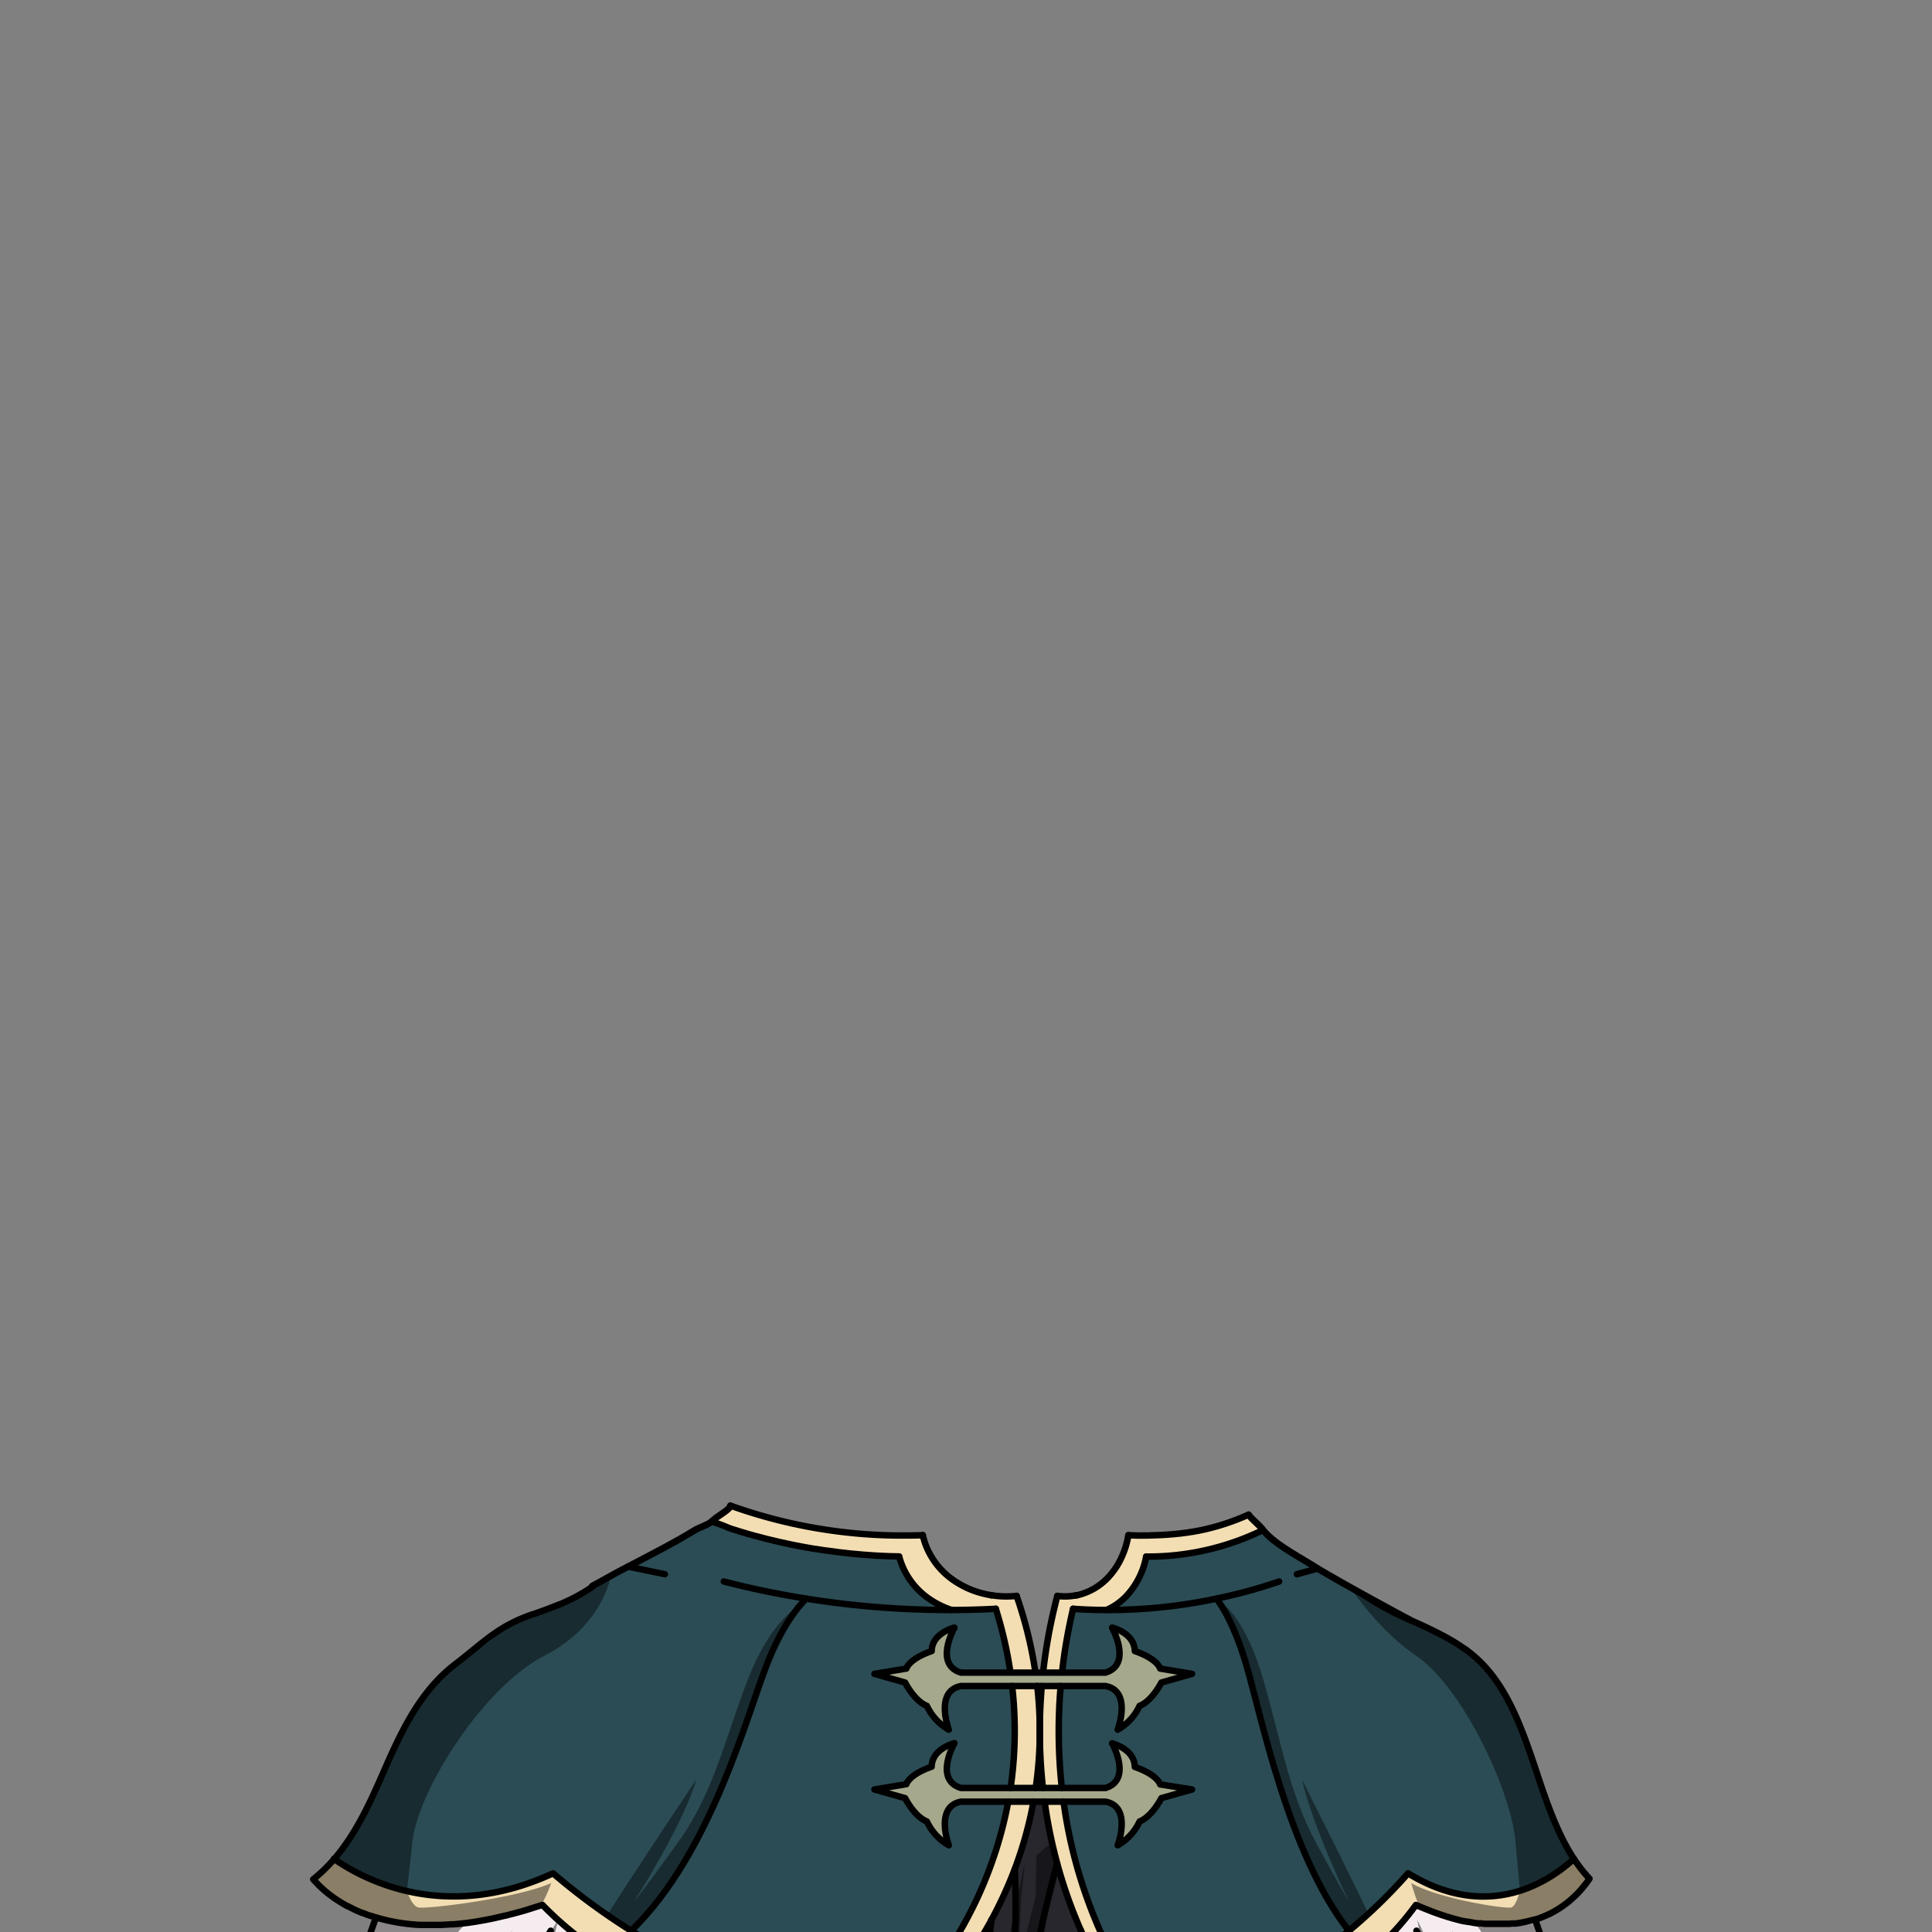<svg xmlns="http://www.w3.org/2000/svg" viewBox="0 0 432 432">
  <rect x="0" y="0" width="432" height="432" fill="#808080" stroke="none"/>
  <defs>
    <style>.BUNTAI_DEER_OUTFIT_DEER_OUTFIT_26_cls-1{isolation:isolate;}.BUNTAI_DEER_OUTFIT_DEER_OUTFIT_26_cls-2{fill:#f5ecef;}.BUNTAI_DEER_OUTFIT_DEER_OUTFIT_26_cls-3{fill:#28272d;}.BUNTAI_DEER_OUTFIT_DEER_OUTFIT_26_cls-4{fill:#a5a88b;}.BUNTAI_DEER_OUTFIT_DEER_OUTFIT_26_cls-5{fill:#2b4c55;}.BUNTAI_DEER_OUTFIT_DEER_OUTFIT_26_cls-6{fill:#f3deb3;}.BUNTAI_DEER_OUTFIT_DEER_OUTFIT_26_cls-7,.BUNTAI_DEER_OUTFIT_DEER_OUTFIT_26_cls-8,.BUNTAI_DEER_OUTFIT_DEER_OUTFIT_26_cls-9{fill:none;stroke:#000;stroke-linecap:round;stroke-linejoin:round;}.BUNTAI_DEER_OUTFIT_DEER_OUTFIT_26_cls-7{stroke-width:1.44px;}.BUNTAI_DEER_OUTFIT_DEER_OUTFIT_26_cls-8{stroke-width:1.45px;}.BUNTAI_DEER_OUTFIT_DEER_OUTFIT_26_cls-9{stroke-width:1.5px;}.BUNTAI_DEER_OUTFIT_DEER_OUTFIT_26_cls-10{opacity:0.43;mix-blend-mode:multiply;}</style>
  </defs>
  <g class="BUNTAI_DEER_OUTFIT_DEER_OUTFIT_26_cls-1">
    <g id="outfit">
      <path class="BUNTAI_DEER_OUTFIT_DEER_OUTFIT_26_cls-2" d="M356.2,470.05H246.48c-1.47-9.15-4.48-28.85-4.76-38.33a101.39,101.39,0,0,0,7.15,13.4,53.71,53.71,0,0,0,5.73,2.27,52.31,52.31,0,0,0,29.48,1.14c12.75-3.26,24-11,32.51-22.59a56.69,56.69,0,0,0,13.1,4.11,33,33,0,0,0,7.36.44h.25a25.12,25.12,0,0,0,6-1.14l0,.09c0,.16.12.33.19.51,1.54,4.33,4.3,12.16,6.87,20S355.35,465.55,356.2,470.05Z" />
      <path class="BUNTAI_DEER_OUTFIT_DEER_OUTFIT_26_cls-2" d="M122.44,470.05H71c1.79-9.46,10.35-33.67,13.08-41.26a41.6,41.6,0,0,0,10,1.69c9.33.46,18.6-1.68,27.37-4.54,11.2,11.63,26.1,19.33,43,22.59a90.43,90.43,0,0,0,38.95-1.14q3.86-1,7.58-2.27a95.81,95.81,0,0,0,10.82-15.81c-.09.73-3.13,28.35-4.73,40.74Z" />
      <path class="BUNTAI_DEER_OUTFIT_DEER_OUTFIT_26_cls-3" d="M236.38,416.64a106,106,0,0,0,5.34,15.08c.28,9.47,3.29,29.18,4.76,38.33.48,3,.8,4.87.8,4.87S245.68,481.8,231,492c-2.34-3.32-15.85-10.66-14.79-16.83.17-1,.42-2.76.72-5.11,1.6-12.39,4.64-40,4.73-40.74h0a93.05,93.05,0,0,0,5.21-11.37,88.17,88.17,0,0,0,3.75-12.85c.15-.74.3-1.47.44-2.21h2.48l.33,2.21A110.89,110.89,0,0,0,236.38,416.64Z" />
      <path class="BUNTAI_DEER_OUTFIT_DEER_OUTFIT_26_cls-4" d="M253.75,395.05c-.09-4-4.84-5.19-5.07-5.25.16.3,4.47,8.16-1.48,10H214.87c-6-1.83-1.64-9.69-1.48-10-.23.06-5,1.28-5.08,5.25-5.13,1.78-5.66,3.91-5.66,3.91l-7.14,1.18,6.87,1.94s2.05,4.11,4.86,5.21a11.92,11.92,0,0,0,4.91,5.33s-3.26-8.65,2.72-9.75H247.2c6,1.1,2.72,9.75,2.72,9.75a11.87,11.87,0,0,0,4.9-5.33c2.81-1.1,4.86-5.21,4.86-5.21l6.87-1.94L259.42,399S258.88,396.83,253.75,395.05Z" />
      <path class="BUNTAI_DEER_OUTFIT_DEER_OUTFIT_26_cls-4" d="M207.24,381.44a12,12,0,0,0,4.91,5.33s-3.26-8.64,2.72-9.76H247.2c6,1.12,2.72,9.76,2.72,9.76a11.94,11.94,0,0,0,4.9-5.33c2.81-1.1,4.86-5.21,4.86-5.21l6.87-1.94-7.13-1.18s-.54-2.14-5.67-3.91c-.09-4-4.84-5.2-5.07-5.25.16.3,4.47,8.16-1.48,10H214.87c-6-1.83-1.64-9.69-1.48-10-.23.05-5,1.28-5.08,5.25-5.13,1.77-5.66,3.91-5.66,3.91l-7.14,1.18,6.87,1.94S204.43,380.34,207.24,381.44Z" />
      <path class="BUNTAI_DEER_OUTFIT_DEER_OUTFIT_26_cls-5" d="M351.93,415.65c-.48.44-1,.91-1.62,1.39l-.56.44a1.84,1.84,0,0,1-.22.17l-.47.35-.28.21-.34.24a31.56,31.56,0,0,1-3.89,2.37l-.88.43-.91.42c-.62.27-1.26.53-1.92.76-.32.12-.65.23-1,.33h0l-.05,0-1,.29c-.59.17-1.2.31-1.83.43l-.58.11c-.35.07-.71.12-1.07.17l-.39,0q-.43.06-.87.09c-.43,0-.87.07-1.31.09l-1.05,0-.94,0c-.32,0-.64,0-1,0l-.69-.06-.48,0h-.05c-.58-.07-1.16-.15-1.75-.26-.34-.06-.68-.12-1-.2l-1-.24c-.35-.09-.7-.18-1.05-.29l-1.06-.33a36.2,36.2,0,0,1-4.37-1.78c-.75-.37-1.5-.76-2.27-1.2l-1.15-.68c-.67.74-1.37,1.51-2.12,2.32l-.84.89c-1.76,1.87-3.73,3.86-5.9,5.85l-1,.89-1,.89-1,.89-1.06.88h0l-.27.22C288,414.41,281.92,382.8,278.51,371.6c-2.35-7.72-4.8-11.94-6.48-14.14A117.43,117.43,0,0,1,247.4,360a14,14,0,0,0,4.48-3.14,17.78,17.78,0,0,0,4.41-8.8,58.55,58.55,0,0,0,26.08-5.92c2.19,2.77,6.67,5.23,10.66,7.64l1.59,1c2.31,1.38,4.86,2.83,7.35,4.23,1,.59,2.09,1.17,3.1,1.72a57.22,57.22,0,0,0,9.28,5.12l.93.42,0,0c2.28,1,4.57,2.06,6.81,3.22l.12.07a42,42,0,0,1,5.25,3.16l.05,0a29.63,29.63,0,0,1,3.8,3.24c6.07,6.15,9.24,15.25,12.16,24C345.78,402.81,348.16,409.88,351.93,415.65Z" />
      <path class="BUNTAI_DEER_OUTFIT_DEER_OUTFIT_26_cls-5" d="M248.68,364c.16.3,4.47,8.16-1.48,10h-9.72a118.37,118.37,0,0,1,2.21-13.11c.08-.37.17-.73.25-1.1q3.72.25,7.46.27h0A117.4,117.4,0,0,0,272,357.46c1.68,2.2,4.13,6.42,6.48,14.14,3.41,11.2,9.49,42.81,23.13,60.12-12.44,10.1-29.93,18.39-51.23,8.9a106.73,106.73,0,0,1-12.27-35.54c-.11-.74-.23-1.47-.33-2.21h9.39c6,1.1,2.72,9.75,2.72,9.75a11.87,11.87,0,0,0,4.9-5.33c2.81-1.1,4.86-5.21,4.86-5.21l6.87-1.94L259.42,399s-.54-2.13-5.67-3.91c-.09-4-4.84-5.19-5.07-5.25.16.3,4.47,8.16-1.48,10h-9.77a117.09,117.09,0,0,1-.26-22.78h10c6,1.12,2.72,9.76,2.72,9.76a11.94,11.94,0,0,0,4.9-5.33c2.81-1.1,4.86-5.21,4.86-5.21l6.87-1.94-7.13-1.18s-.54-2.14-5.67-3.91C253.66,365.23,248.91,364,248.68,364Z" />
      <path class="BUNTAI_DEER_OUTFIT_DEER_OUTFIT_26_cls-5" d="M212.81,360c3.29,0,6.57-.1,9.86-.27.11.37.23.73.33,1.1a92.1,92.1,0,0,1,2.93,13.11H214.87c-6-1.83-1.64-9.69-1.48-10-.23.05-5,1.28-5.08,5.25-5.13,1.77-5.66,3.91-5.66,3.91l-7.14,1.18,6.87,1.94s2.05,4.11,4.86,5.21a12,12,0,0,0,4.91,5.33s-3.26-8.64,2.72-9.76h11.45a88.14,88.14,0,0,1-.35,22.78h-11.1c-6-1.83-1.64-9.69-1.48-10-.23.06-5,1.28-5.08,5.25-5.13,1.78-5.66,3.91-5.66,3.91l-7.14,1.18,6.87,1.94s2.05,4.11,4.86,5.21a11.92,11.92,0,0,0,4.91,5.33s-3.26-8.65,2.72-9.75h10.61c-.14.74-.29,1.47-.44,2.21a91,91,0,0,1-16.21,35.54c-28.14,9.49-51.26,1.2-67.7-8.9,18-17.31,26.06-48.92,30.57-60.12,3.11-7.72,6.35-11.94,8.56-14.14A203.6,203.6,0,0,0,212.81,360Z" />
      <path class="BUNTAI_DEER_OUTFIT_DEER_OUTFIT_26_cls-5" d="M212.8,360a203.48,203.48,0,0,1-32.54-2.54c-.36.36-.75.77-1.16,1.24h0a0,0,0,0,1,0,0h0l-.17.18-.22.27-.41.51c-.42.53-.86,1.12-1.31,1.78l-.46.68c-.15.23-.31.47-.46.72a55,55,0,0,0-4.35,8.72c-.9,2.23-1.93,5.26-3.16,8.82a1.21,1.21,0,0,0,0,.14q-.3.9-.63,1.83l-.62,1.8c-1.37,3.92-2.94,8.27-4.78,12.8l-.53,1.31c-.29.71-.59,1.43-.91,2.15-.22.52-.45,1-.68,1.57s-.57,1.3-.87,2l-.38.81-.21.46,0,0c-.42.93-.87,1.85-1.33,2.77-.33.67-.66,1.33-1,2s-.81,1.56-1.23,2.33-.79,1.42-1.19,2.13q-.45.79-.93,1.59c-.18.32-.38.63-.57.95-.33.55-.67,1.1-1,1.64q-1.64,2.56-3.43,5c-.51.67-1,1.3-1.47,1.9l-.58.71-.45.55-.12.13c-1,1.18-1.87,2.15-2.57,2.9l-.09.1-.09.1,0,0-.11.12c-.46.48-.83.85-1.1,1.11l-.18.18-.13.13a.59.59,0,0,0-.08.08l0,0q-2.67-1.64-5.1-3.32l-.25-.17c-4.75-3.28-8.81-6.58-12.11-9.35-.51.24-1,.46-1.52.68-1,.44-2,.83-3,1.2A51,51,0,0,1,101.43,424L100,424c-1,0-2-.09-2.92-.18l-.53,0c-1-.11-2-.24-3-.41l-1-.19a3.12,3.12,0,0,1-.44-.09L91,422.84q-.69-.15-1.35-.33l-1.3-.37c-.86-.25-1.68-.52-2.48-.8s-1.6-.6-2.36-.9c-1.06-.44-2.07-.91-3-1.38-.24-.11-.47-.23-.69-.35a47.06,47.06,0,0,1-4.24-2.48c-.26-.17-.51-.33-.74-.5h0l-.1-.07q1.14-1.32,2.16-2.73l.15-.22c3.71-5.14,6.31-11,8.82-16.73,3.85-8.76,8-17.86,16.06-24,.5-.39,1-.76,1.45-1.13,5.44-4.31,8.5-7.44,15.75-9.95a.11.11,0,0,0,.07,0c2.1-.73,4-1.43,5.8-2.17l.08,0a42.64,42.64,0,0,0,5.2-2.57c.14-.08.28-.16.41-.25.63-.38,1.25-.78,1.86-1.22,1.19-.63,2.32-1.25,3.3-1.81l.85-.48c1.1-.61,2.38-1.29,3.79-2,4.51-2.37,10.23-5.25,14.81-8.08,1.22-.75,3.16-1.3,3.9-2l.48.17c.58.22,1.17.44,1.77.65,1.11.4,1.26.57,2.4.93.61.2,1.22.39,1.84.57,1,.32,2.12.63,3.18.92.78.21,1.56.42,2.34.61l.3.08c.86.22,1.73.43,2.59.62s1.64.37,2.47.54c1.12.24,2.24.46,3.35.66.78.15,1.56.28,2.34.41l.13,0,2.52.39.15,0c.91.13,1.82.26,2.73.37,1.72.21,3.44.39,5.14.52,2,.17,3.91.28,5.83.35l2.36.05a16.73,16.73,0,0,0,5.83,8.8A19.56,19.56,0,0,0,212.8,360Z" />
      <path class="BUNTAI_DEER_OUTFIT_DEER_OUTFIT_26_cls-6" d="M231.09,402.87c-.14.74-.29,1.47-.44,2.21a88.17,88.17,0,0,1-3.75,12.85,93.05,93.05,0,0,1-5.21,11.37h0a95.81,95.81,0,0,1-10.82,15.81q-3.72,1.31-7.58,2.27a90.43,90.43,0,0,1-38.95,1.14c-16.86-3.26-31.76-11-43-22.59-8.77,2.86-18,5-27.37,4.54a41.6,41.6,0,0,1-10-1.69,30.23,30.23,0,0,1-14-8.64,36.15,36.15,0,0,0,4.66-4.5c7.29,5.05,25.27,14.19,49,3.23a144.82,144.82,0,0,0,17.46,12.84c16.44,10.1,39.56,18.39,67.7,8.9A91,91,0,0,0,225,405.08c.15-.74.3-1.47.44-2.21Z" />
      <path class="BUNTAI_DEER_OUTFIT_DEER_OUTFIT_26_cls-6" d="M351.93,415.65a33,33,0,0,0,3.53,4.5,23,23,0,0,1-12.14,9.19,24.64,24.64,0,0,1-6,1.14c-7.07.46-14.07-1.68-20.71-4.54-8.47,11.63-19.76,19.33-32.51,22.59a52.3,52.3,0,0,1-29.48-1.14,53.71,53.71,0,0,1-5.73-2.27,100.23,100.23,0,0,1-7.15-13.4,106,106,0,0,1-5.34-15.08,110.89,110.89,0,0,1-2.48-11.56l-.33-2.21h4.24c.1.74.22,1.47.33,2.21a106.73,106.73,0,0,0,12.27,35.54c21.3,9.49,38.79,1.2,51.23-8.9a118.63,118.63,0,0,0,13.21-12.84C332.81,429.84,346.41,420.7,351.93,415.65Z" />
      <path class="BUNTAI_DEER_OUTFIT_DEER_OUTFIT_26_cls-6" d="M237.43,399.79H233.2a113.43,113.43,0,0,1-.7-12.65v0q0-5.06.44-10.11h4.23A117.09,117.09,0,0,0,237.43,399.79Z" />
      <path class="BUNTAI_DEER_OUTFIT_DEER_OUTFIT_26_cls-6" d="M282.37,342.14a58.55,58.55,0,0,1-26.08,5.92,17.78,17.78,0,0,1-4.41,8.8A14,14,0,0,1,247.4,360q-3.74,0-7.46-.27c-.08.37-.18.73-.25,1.1a118.37,118.37,0,0,0-2.21,13.11h-4.24a119.31,119.31,0,0,1,2.54-14.57c.2-.84.42-1.69.64-2.53a12.15,12.15,0,0,0,4.29-.15,13.67,13.67,0,0,0,7.06-4,16.57,16.57,0,0,0,3.16-4.82,19,19,0,0,0,1.37-4.63c1.45.08,2.91.09,4.37.06,8.38-.18,14.63-1.2,22.47-4.63C279.77,339.7,281.33,340.82,282.37,342.14Z" />
      <path class="BUNTAI_DEER_OUTFIT_DEER_OUTFIT_26_cls-6" d="M232.5,387.12v0a86.33,86.33,0,0,1-.92,12.65H226a88.14,88.14,0,0,0,.35-22.78h5.61A90.16,90.16,0,0,1,232.5,387.12Z" />
      <path class="BUNTAI_DEER_OUTFIT_DEER_OUTFIT_26_cls-6" d="M231.52,373.94h-5.6A92.07,92.07,0,0,0,223,360.83c-.11-.37-.22-.73-.34-1.1q-4.92.25-9.85.27h0a19.56,19.56,0,0,1-5.92-3.14,16.73,16.73,0,0,1-5.83-8.8l-2.36-.05c-1.92-.07-3.86-.18-5.83-.35-1.7-.13-3.42-.31-5.14-.52-.91-.11-1.82-.24-2.73-.37l-.15,0-2.52-.39-.13,0c-.78-.13-1.56-.26-2.34-.41-1.11-.2-2.23-.42-3.35-.66-.83-.17-1.65-.35-2.47-.54s-1.73-.4-2.59-.62l-.3-.08c-.78-.19-1.56-.4-2.34-.61-1.06-.29-2.13-.6-3.18-.92-.62-.18-1.23-.37-1.84-.57-1.14-.36-1.29-.53-2.4-.93-.6-.21-1.19-.43-1.77-.65l-.48-.17c1.45-1.43,3.91-2.49,4.2-3.52a113.83,113.83,0,0,0,37.23,6.68c1.93,0,3.85,0,5.78-.06a15.52,15.52,0,0,0,1.8,4.63,16.89,16.89,0,0,0,4.17,4.82,20.23,20.23,0,0,0,9.34,4,21.11,21.11,0,0,0,5.67.15c.29.84.57,1.69.83,2.53A91.74,91.74,0,0,1,231.52,373.94Z" />
      <path class="BUNTAI_DEER_OUTFIT_DEER_OUTFIT_26_cls-7" d="M221.65,356.69a20.14,20.14,0,0,1-9.33-4,16.93,16.93,0,0,1-4.18-4.82,15.8,15.8,0,0,1-1.8-4.63" />
      <path class="BUNTAI_DEER_OUTFIT_DEER_OUTFIT_26_cls-7" d="M227.32,356.84a21,21,0,0,1-5.66-.15" />
      <path class="BUNTAI_DEER_OUTFIT_DEER_OUTFIT_26_cls-7" d="M212.81,360a19.49,19.49,0,0,1-5.93-3.14,16.71,16.71,0,0,1-5.82-8.8" />
      <path class="BUNTAI_DEER_OUTFIT_DEER_OUTFIT_26_cls-7" d="M163.33,336.66a113.83,113.83,0,0,0,37.23,6.68c1.93,0,3.85,0,5.78-.06" />
      <path class="BUNTAI_DEER_OUTFIT_DEER_OUTFIT_26_cls-7" d="M159.13,340.18l.48.17c.58.22,1.17.44,1.77.65,1.11.4,1.26.57,2.4.93.61.2,1.22.39,1.84.57,1,.32,2.12.63,3.18.92.78.21,1.56.42,2.34.61l.3.08c.86.22,1.73.43,2.59.62s1.64.37,2.47.54c1.12.24,2.24.46,3.35.66.78.15,1.56.29,2.34.41l.13,0,2.52.39.15,0c.91.14,1.82.26,2.73.37,1.72.21,3.44.39,5.14.52,2,.17,3.91.28,5.83.35l2.36.05" />
      <path class="BUNTAI_DEER_OUTFIT_DEER_OUTFIT_26_cls-7" d="M210.87,445.12c-2.48.87-5,1.63-7.58,2.27a90.32,90.32,0,0,1-39,1.14c-16.85-3.26-31.76-11-43-22.59l-2.06.65-1,.32c-.47.15-.94.29-1.42.42-.66.19-1.32.38-2,.55s-1.29.34-1.94.49l-.06,0-1.38.33-.77.17c-.51.12-1,.22-1.55.32-.33.07-.65.14-1,.19l-.93.17-1.14.19-1.56.23h-.08l-1.33.16-.57.06h-.07c-.33,0-.67.07-1,.09l-.47,0c-.3,0-.6.05-.91.06-.5,0-1,.06-1.5.08l-.75,0c-.39,0-.77,0-1.16,0H95.6l-1,0h0l-.58,0a41.77,41.77,0,0,1-10-1.69l-.92-.29-.1,0-.82-.28-.19-.07-.89-.35-.1,0q-.81-.33-1.59-.69l-.23-.11-.6-.3-.4-.2-.31-.17-.08,0c-.26-.13-.51-.27-.76-.41a3.37,3.37,0,0,1-.32-.19l-.63-.38-.89-.57h0c-.22-.14-.44-.29-.65-.45l-.7-.52-.12-.09c-.22-.16-.43-.33-.64-.5l-.24-.2c-.22-.18-.43-.36-.64-.56h0c-.35-.31-.69-.63-1-.95l-.9-.93-.08-.09-.19-.21a35.6,35.6,0,0,0,4.67-4.5q1.14-1.32,2.16-2.73l.15-.22c3.71-5.14,6.31-11,8.82-16.73,3.85-8.76,8-17.86,16.06-24,.5-.39,1-.76,1.45-1.13,5.44-4.31,8.5-7.44,15.75-9.95a.11.11,0,0,0,.07,0c2.1-.73,4-1.43,5.8-2.17l.08,0a42.64,42.64,0,0,0,5.2-2.57c.14-.08.28-.16.41-.25.63-.38,1.25-.78,1.86-1.22" />
      <path class="BUNTAI_DEER_OUTFIT_DEER_OUTFIT_26_cls-7" d="M232.5,387.14a86.33,86.33,0,0,1-.92,12.65" />
      <path class="BUNTAI_DEER_OUTFIT_DEER_OUTFIT_26_cls-7" d="M231.93,377a90.16,90.16,0,0,1,.57,10.11" />
      <path class="BUNTAI_DEER_OUTFIT_DEER_OUTFIT_26_cls-7" d="M221.69,429.3a93.05,93.05,0,0,0,5.21-11.37,88.17,88.17,0,0,0,3.75-12.85c.15-.74.3-1.47.44-2.21" />
      <path class="BUNTAI_DEER_OUTFIT_DEER_OUTFIT_26_cls-7" d="M210.87,445.12a95.81,95.81,0,0,0,10.82-15.81" />
      <path class="BUNTAI_DEER_OUTFIT_DEER_OUTFIT_26_cls-7" d="M227.32,356.84c.29.84.57,1.68.83,2.53a91.74,91.74,0,0,1,3.37,14.57" />
      <line class="BUNTAI_DEER_OUTFIT_DEER_OUTFIT_26_cls-7" x1="221.66" y1="356.69" x2="221.65" y2="356.69" />
      <path class="BUNTAI_DEER_OUTFIT_DEER_OUTFIT_26_cls-7" d="M226.32,377a88.14,88.14,0,0,1-.35,22.78" />
      <path class="BUNTAI_DEER_OUTFIT_DEER_OUTFIT_26_cls-7" d="M208.83,440.62A91,91,0,0,0,225,405.08c.15-.74.3-1.47.44-2.21" />
      <path class="BUNTAI_DEER_OUTFIT_DEER_OUTFIT_26_cls-7" d="M222.67,359.73c.11.37.23.73.33,1.1a92.1,92.1,0,0,1,2.93,13.11" />
      <path class="BUNTAI_DEER_OUTFIT_DEER_OUTFIT_26_cls-7" d="M222.67,359.73c-3.29.17-6.57.26-9.86.27h0a203.6,203.6,0,0,1-32.55-2.54c-6.21-1-12.36-2.26-18.41-3.83" />
      <path class="BUNTAI_DEER_OUTFIT_DEER_OUTFIT_26_cls-7" d="M148.67,352l-8.25-1.71" />
      <path class="BUNTAI_DEER_OUTFIT_DEER_OUTFIT_26_cls-7" d="M74.67,415.65c7.29,5.05,25.27,14.19,49,3.23a144.82,144.82,0,0,0,17.46,12.84c16.44,10.1,39.56,18.39,67.7,8.9" />
      <path class="BUNTAI_DEER_OUTFIT_DEER_OUTFIT_26_cls-7" d="M141.13,431.72c18-17.31,26.06-48.92,30.57-60.12,3.11-7.72,6.35-11.94,8.56-14.14" />
      <path class="BUNTAI_DEER_OUTFIT_DEER_OUTFIT_26_cls-8" d="M240.71,356.69a12.14,12.14,0,0,1-4.29.15" />
      <path class="BUNTAI_DEER_OUTFIT_DEER_OUTFIT_26_cls-8" d="M252.3,343.28a19,19,0,0,1-1.37,4.63,16.57,16.57,0,0,1-3.16,4.82,13.68,13.68,0,0,1-7.05,4" />
      <path class="BUNTAI_DEER_OUTFIT_DEER_OUTFIT_26_cls-8" d="M256.29,348.06a17.7,17.7,0,0,1-4.41,8.8,14,14,0,0,1-4.47,3.14" />
      <path class="BUNTAI_DEER_OUTFIT_DEER_OUTFIT_26_cls-8" d="M252.3,343.28c1.45.08,2.91.09,4.37.06,8.38-.18,14.63-1.2,22.47-4.63" />
      <path class="BUNTAI_DEER_OUTFIT_DEER_OUTFIT_26_cls-8" d="M256.29,348.06a58.55,58.55,0,0,0,26.08-5.92" />
      <path class="BUNTAI_DEER_OUTFIT_DEER_OUTFIT_26_cls-8" d="M305.07,356.68a57.22,57.22,0,0,0,9.28,5.12l.93.42,0,0c2.28,1,4.57,2.06,6.81,3.22l.12.07a42,42,0,0,1,5.25,3.16l.05,0a29.63,29.63,0,0,1,3.8,3.24c6.07,6.15,9.24,15.25,12.16,24,2.27,6.84,4.65,13.91,8.42,19.68.11.17.22.33.34.49,0,0,0,0,0,0l.06.09a1,1,0,0,0,.12.17c.16.23.32.47.49.69l.17.24.16.21.05.06c.15.21.31.41.47.61.52.66,1.08,1.3,1.66,1.92l-.08.12c-.17.25-.34.49-.52.73s-.37.5-.58.75-.45.56-.69.83-.32.37-.49.55-.47.5-.72.73-.49.47-.74.7l-.57.49-.5.42,0,0-.15.12-.14.1-.36.27-.6.43c-.27.19-.55.37-.83.54l0,0c-.54.34-1.08.65-1.64.94h0l-.64.31-.66.29,0,0c-.69.3-1.38.56-2.09.79h0l-.13,0-.47.14-.13,0c-.49.15-1,.27-1.48.38l-.73.15h0l-.72.13-.8.12-.39,0h-.15l-.15,0-.84.07H337l-.81,0h-.93l-.94,0h-.73l-.26,0-.54,0h-.22l-.18,0-.3,0c-.26,0-.52-.05-.77-.09l-.42,0-.14,0-.29,0-.73-.11h-.07l-.64-.12-.64-.12-.2,0-.5-.11h-.06l-.18,0-.72-.17h-.06l-.18-.05h0l-.65-.17-1.18-.32-1.17-.35-.92-.3-.19-.06-1.21-.42-.89-.33-.13-.05-.13-.05-1.84-.73c-.27-.11-.53-.21-.79-.33l-.79-.33c-8.48,11.63-19.76,19.33-32.51,22.59-1.05.27-2.1.5-3.16.7s-2.11.37-3.17.5h-.1l-.62.07h-.09l-.8.08-.4,0h-.09l-.76.05-.35,0-.22,0c-.44,0-.89,0-1.33.06h-.06l-.84,0h-2.34c-.33,0-.66,0-1,0l-.62,0-.74,0-.31,0-.52,0-.53-.05h-.22l-.2,0-.64-.07h0a4.1,4.1,0,0,1-.49-.06l-.56-.07-1.05-.16-.66-.11-.11,0H262l-.18,0c-.22,0-.43-.07-.65-.12-.48-.09-.95-.19-1.43-.3l-1-.25-.25-.06h-.07l-.09,0h0l-.59-.15h0l-.13,0-.31-.09-.59-.16c-.69-.2-1.37-.41-2-.64a52.89,52.89,0,0,1-5.73-2.27" />
      <path class="BUNTAI_DEER_OUTFIT_DEER_OUTFIT_26_cls-8" d="M233.24,373.94a117.45,117.45,0,0,1,2.55-14.57c.2-.85.41-1.69.63-2.53" />
      <path class="BUNTAI_DEER_OUTFIT_DEER_OUTFIT_26_cls-8" d="M248.87,445.12a100.23,100.23,0,0,1-7.15-13.4,106,106,0,0,1-5.34-15.08,110.89,110.89,0,0,1-2.48-11.56l-.33-2.21" />
      <path class="BUNTAI_DEER_OUTFIT_DEER_OUTFIT_26_cls-8" d="M233.2,399.79a113.43,113.43,0,0,1-.7-12.65v0q0-5.06.44-10.11" />
      <line class="BUNTAI_DEER_OUTFIT_DEER_OUTFIT_26_cls-8" x1="240.72" y1="356.69" x2="240.71" y2="356.69" />
      <path class="BUNTAI_DEER_OUTFIT_DEER_OUTFIT_26_cls-8" d="M237.48,373.94a118.37,118.37,0,0,1,2.21-13.11c.08-.37.17-.73.25-1.1" />
      <path class="BUNTAI_DEER_OUTFIT_DEER_OUTFIT_26_cls-8" d="M237.81,402.87c.1.74.22,1.47.33,2.21a106.73,106.73,0,0,0,12.27,35.54" />
      <path class="BUNTAI_DEER_OUTFIT_DEER_OUTFIT_26_cls-8" d="M237.43,399.79a117.09,117.09,0,0,1-.26-22.78" />
      <path class="BUNTAI_DEER_OUTFIT_DEER_OUTFIT_26_cls-8" d="M286,353.63A115.42,115.42,0,0,1,272,357.46,117.4,117.4,0,0,1,247.41,360h0q-3.74,0-7.46-.27" />
      <path class="BUNTAI_DEER_OUTFIT_DEER_OUTFIT_26_cls-8" d="M294.62,350.73,290,352" />
      <path class="BUNTAI_DEER_OUTFIT_DEER_OUTFIT_26_cls-8" d="M250.41,440.62c21.3,9.49,38.79,1.2,51.23-8.9a118.63,118.63,0,0,0,13.21-12.84c18,11,31.56,1.82,37.08-3.23" />
      <path class="BUNTAI_DEER_OUTFIT_DEER_OUTFIT_26_cls-8" d="M272,357.46c1.68,2.2,4.13,6.42,6.48,14.14,3.41,11.2,9.49,42.81,23.13,60.12" />
      <path class="BUNTAI_DEER_OUTFIT_DEER_OUTFIT_26_cls-7" d="M213.4,363.94h0c-.23.05-5,1.28-5.08,5.25-5.13,1.77-5.66,3.91-5.66,3.91l-7.14,1.18,6.87,1.94s2.05,4.11,4.86,5.21a12,12,0,0,0,4.91,5.33s-3.26-8.64,2.72-9.76H247.2c6,1.12,2.72,9.76,2.72,9.76a11.94,11.94,0,0,0,4.9-5.33c2.81-1.1,4.86-5.21,4.86-5.21l6.87-1.94-7.13-1.18s-.54-2.14-5.67-3.91c-.09-4-4.84-5.2-5.07-5.25h0" />
      <path class="BUNTAI_DEER_OUTFIT_DEER_OUTFIT_26_cls-7" d="M248.68,364c.16.3,4.47,8.16-1.48,10H214.87c-6-1.83-1.64-9.69-1.48-10" />
      <path class="BUNTAI_DEER_OUTFIT_DEER_OUTFIT_26_cls-7" d="M213.4,389.79h0c-.23.06-5,1.28-5.08,5.25-5.13,1.78-5.66,3.91-5.66,3.91l-7.14,1.18,6.87,1.94s2.05,4.11,4.86,5.21a11.92,11.92,0,0,0,4.91,5.33s-3.26-8.65,2.72-9.75H247.2c6,1.1,2.72,9.75,2.72,9.75a11.87,11.87,0,0,0,4.9-5.33c2.81-1.1,4.86-5.21,4.86-5.21l6.87-1.94L259.42,399s-.54-2.13-5.67-3.91c-.09-4-4.84-5.19-5.07-5.25h0" />
      <path class="BUNTAI_DEER_OUTFIT_DEER_OUTFIT_26_cls-7" d="M248.68,389.8c.16.3,4.47,8.16-1.48,10H214.87c-6-1.83-1.64-9.69-1.48-10" />
      <path class="BUNTAI_DEER_OUTFIT_DEER_OUTFIT_26_cls-8" d="M84.05,428.79c-2.73,7.59-11.29,31.8-13.08,41.26H217" />
      <path class="BUNTAI_DEER_OUTFIT_DEER_OUTFIT_26_cls-8" d="M343.32,429.34l0,.09c0,.16.12.33.19.51,1.54,4.33,4.3,12.16,6.87,20s4.94,15.6,5.79,20.1H246.48" />
      <path class="BUNTAI_DEER_OUTFIT_DEER_OUTFIT_26_cls-8" d="M221.69,429.3h0c-.09.73-3.13,28.35-4.73,40.74-.3,2.35-.55,4.14-.72,5.11-1.06,6.17,12.45,13.51,14.79,16.83,14.65-10.19,16.25-17.07,16.25-17.07s-.32-1.87-.8-4.87c-1.47-9.15-4.48-28.86-4.76-38.33" />
      <path class="BUNTAI_DEER_OUTFIT_DEER_OUTFIT_26_cls-8" d="M236.38,416.64s-7.69,28.43-7.56,39.92-.27,18,1.34,16.47,6.34-16,6.58-23.94" />
      <path class="BUNTAI_DEER_OUTFIT_DEER_OUTFIT_26_cls-8" d="M226.9,417.93s.85,14.58-.89,23.47" />
      <path class="BUNTAI_DEER_OUTFIT_DEER_OUTFIT_26_cls-8" d="M123.14,431.72S102,465,134.65,484.17" />
      <path class="BUNTAI_DEER_OUTFIT_DEER_OUTFIT_26_cls-8" d="M316.72,431.72s21.13,33.25-11.51,52.45" />
      <path class="BUNTAI_DEER_OUTFIT_DEER_OUTFIT_26_cls-9" d="M132.45,354.63l0,0c1.19-.63,2.32-1.25,3.3-1.81,1.26-.73,2.86-1.57,4.64-2.5,4.51-2.37,10.23-5.25,14.81-8.08,1.22-.75,3.16-1.3,3.9-2,1.45-1.43,3.91-2.49,4.2-3.52" />
      <path class="BUNTAI_DEER_OUTFIT_DEER_OUTFIT_26_cls-9" d="M315.32,362.24l0,0c-.46-.24-4.89-2.6-10.19-5.53h0c-3.4-1.88-7.16-4-10.45-5.95l-1.59-1c-4-2.41-8.47-4.87-10.66-7.64-1-1.32-2.6-2.44-3.23-3.43" />
      <g class="BUNTAI_DEER_OUTFIT_DEER_OUTFIT_26_cls-10">
        <path d="M124.83,429.3s-6.36,8.82-7.77,18.69.13,17.62,3.1,22.06H173S114.89,463.88,124.83,429.3Z" />
        <path d="M115,447.43s-2.14-9.86-.53-15.71c-3.62,5.29-2,18.21,1.45,25.43,1.62-6.75.51-8.42.51-8.42Z" />
        <path d="M179.1,358.7s-6.64,3.34-11.81,16.66-7.67,25.47-15.7,36.61-9.84,13.27-9.84,13.27,11.09-17.3,13.94-27.33c-15.87,23.78-19.91,30.32-19.91,30.32l5.35,3.49a82.13,82.13,0,0,0,16.31-23.32c6.9-14.64,13.46-36.73,18.14-44.14C178.72,359.4,179.1,358.7,179.1,358.7Z" />
        <path d="M135.78,352.8l.85-.48c-.78,3.47-3.79,12.18-14.83,17.86-14,7.23-28.28,30.29-29.56,41.47L91,422.84s1,3.21,2.48,3.66,21.81-1.93,29.77-5.43a30.63,30.63,0,0,1-2.21,4.87,96.49,96.49,0,0,1-18.3,4.1h-.12a59.83,59.83,0,0,1-7.72.44H94a36.45,36.45,0,0,1-10-1.68h0c-.3-.09-.61-.19-.91-.3l-.92-.32-.19-.07-.89-.35c-.59-.24-1.16-.49-1.71-.74l-.81-.39-.4-.2-.31-.17-.08,0c-.26-.13-.51-.27-.76-.41a3.37,3.37,0,0,1-.32-.19c-3.54-2-5.86-4.13-6.54-5.26a30.46,30.46,0,0,0,4.58-4.64c.72-.9,1.4-1.84,2.06-2.8l.15-.22c3.2-4.81,5.6-10.26,7.86-15,3.5-7.36,8.6-20.88,18.47-26.87l.92-.53c8.92-4.84,5.81-5.7,14.83-9.42a.11.11,0,0,0,.07,0c1.2-.49,2.62-1,4.31-1.64l.1,0,1.39-.49.08,0a26.23,26.23,0,0,0,5.2-2.57c.14-.08.28-.16.41-.25.52-.33,1-.67,1.48-1l.38-.2C133.67,354,134.8,353.36,135.78,352.8Z" />
        <path d="M71,470.05H92.71s2.16-33.91,12-40.15c-13.51,1-16.59,1-21-.75C78.37,443.92,71,470.05,71,470.05Z" />
        <path d="M316.9,429.3A57.32,57.32,0,0,1,322.75,448c1.06,9.87-.1,17.62-2.34,22.06H280.63S324.38,463.88,316.9,429.3Z" />
        <path d="M324.31,447.43s1.61-9.86.4-15.71c2.72,5.29,1.53,18.21-1.09,25.43-1.22-6.75-.39-8.42-.39-8.42Z" />
        <path d="M273.53,358.7s5,3.34,8.89,16.66,5.77,25.47,11.81,36.61,7.4,13.27,7.4,13.27-8.34-17.3-10.49-27.33c11.94,23.78,15,30.32,15,30.32l-4,3.49S295,423,289.83,408.4s-10.13-36.73-13.65-44.14C273.82,359.4,273.53,358.7,273.53,358.7Z" />
        <path d="M355.46,420.36c-.89,1.95-5.45,6.9-12.11,9.07a20.79,20.79,0,0,1-5.81,1.05H337a33.26,33.26,0,0,1-6.08-.47h-.09a58.22,58.22,0,0,1-13.59-4.07,34.8,34.8,0,0,1-1.66-4.87c6,3.5,21.28,5.87,22.39,5.43s1.87-3.66,1.87-3.66v-.07c0-.32-.17-2-1-11.12-1-11.18-11.67-34.24-22.24-41.47-6.64-4.54-11.77-11-14.66-15.22,1,.59,2.09,1.17,3.1,1.72,5.31,2.94,9.75,5.3,10.21,5.54l0,0,.12-.25c2.1,1,4.37,2.19,6.69,3.47l.12.07c1.75,1,3.52,2,5.25,3.16l.05,0c.78.51,1.55,1,2.3,1.58,7.89,5.69,11.87,19.82,14.59,27.4,2.11,5.92,4.41,12.94,7.83,18.44,0,0,0,0,0,0l.06.09a1,1,0,0,0,.12.17,25.28,25.28,0,0,0,2.92,3.85Z" />
        <path d="M354.87,470.05H338.52s-1.6-33.37-8.83-40c-.06,0-.11-.1-.17-.15l1.4.12c2.49.24,4.46.39,6.08.47h.05a17,17,0,0,0,6.49-.55c1.54,4.33,4.3,12.16,6.87,20C352.87,460.66,354.87,470.05,354.87,470.05Z" />
        <path d="M235.78,417.93s-4.37,25.4-3.66,30.53,4.62,4.11,4.62,4.11l3.5-16.59s-1,25.91-3,32.15-8.38,16.2-8.38,16.2l-3.34-11.77s-5.31-17.62-2.63-26A72.87,72.87,0,0,0,226,431.32l3.23-15.24-.86,7.91-.72,15.55L231.58,424l.15-9.1,3.47-3Z" />
      </g>
    </g>
  </g>
</svg>